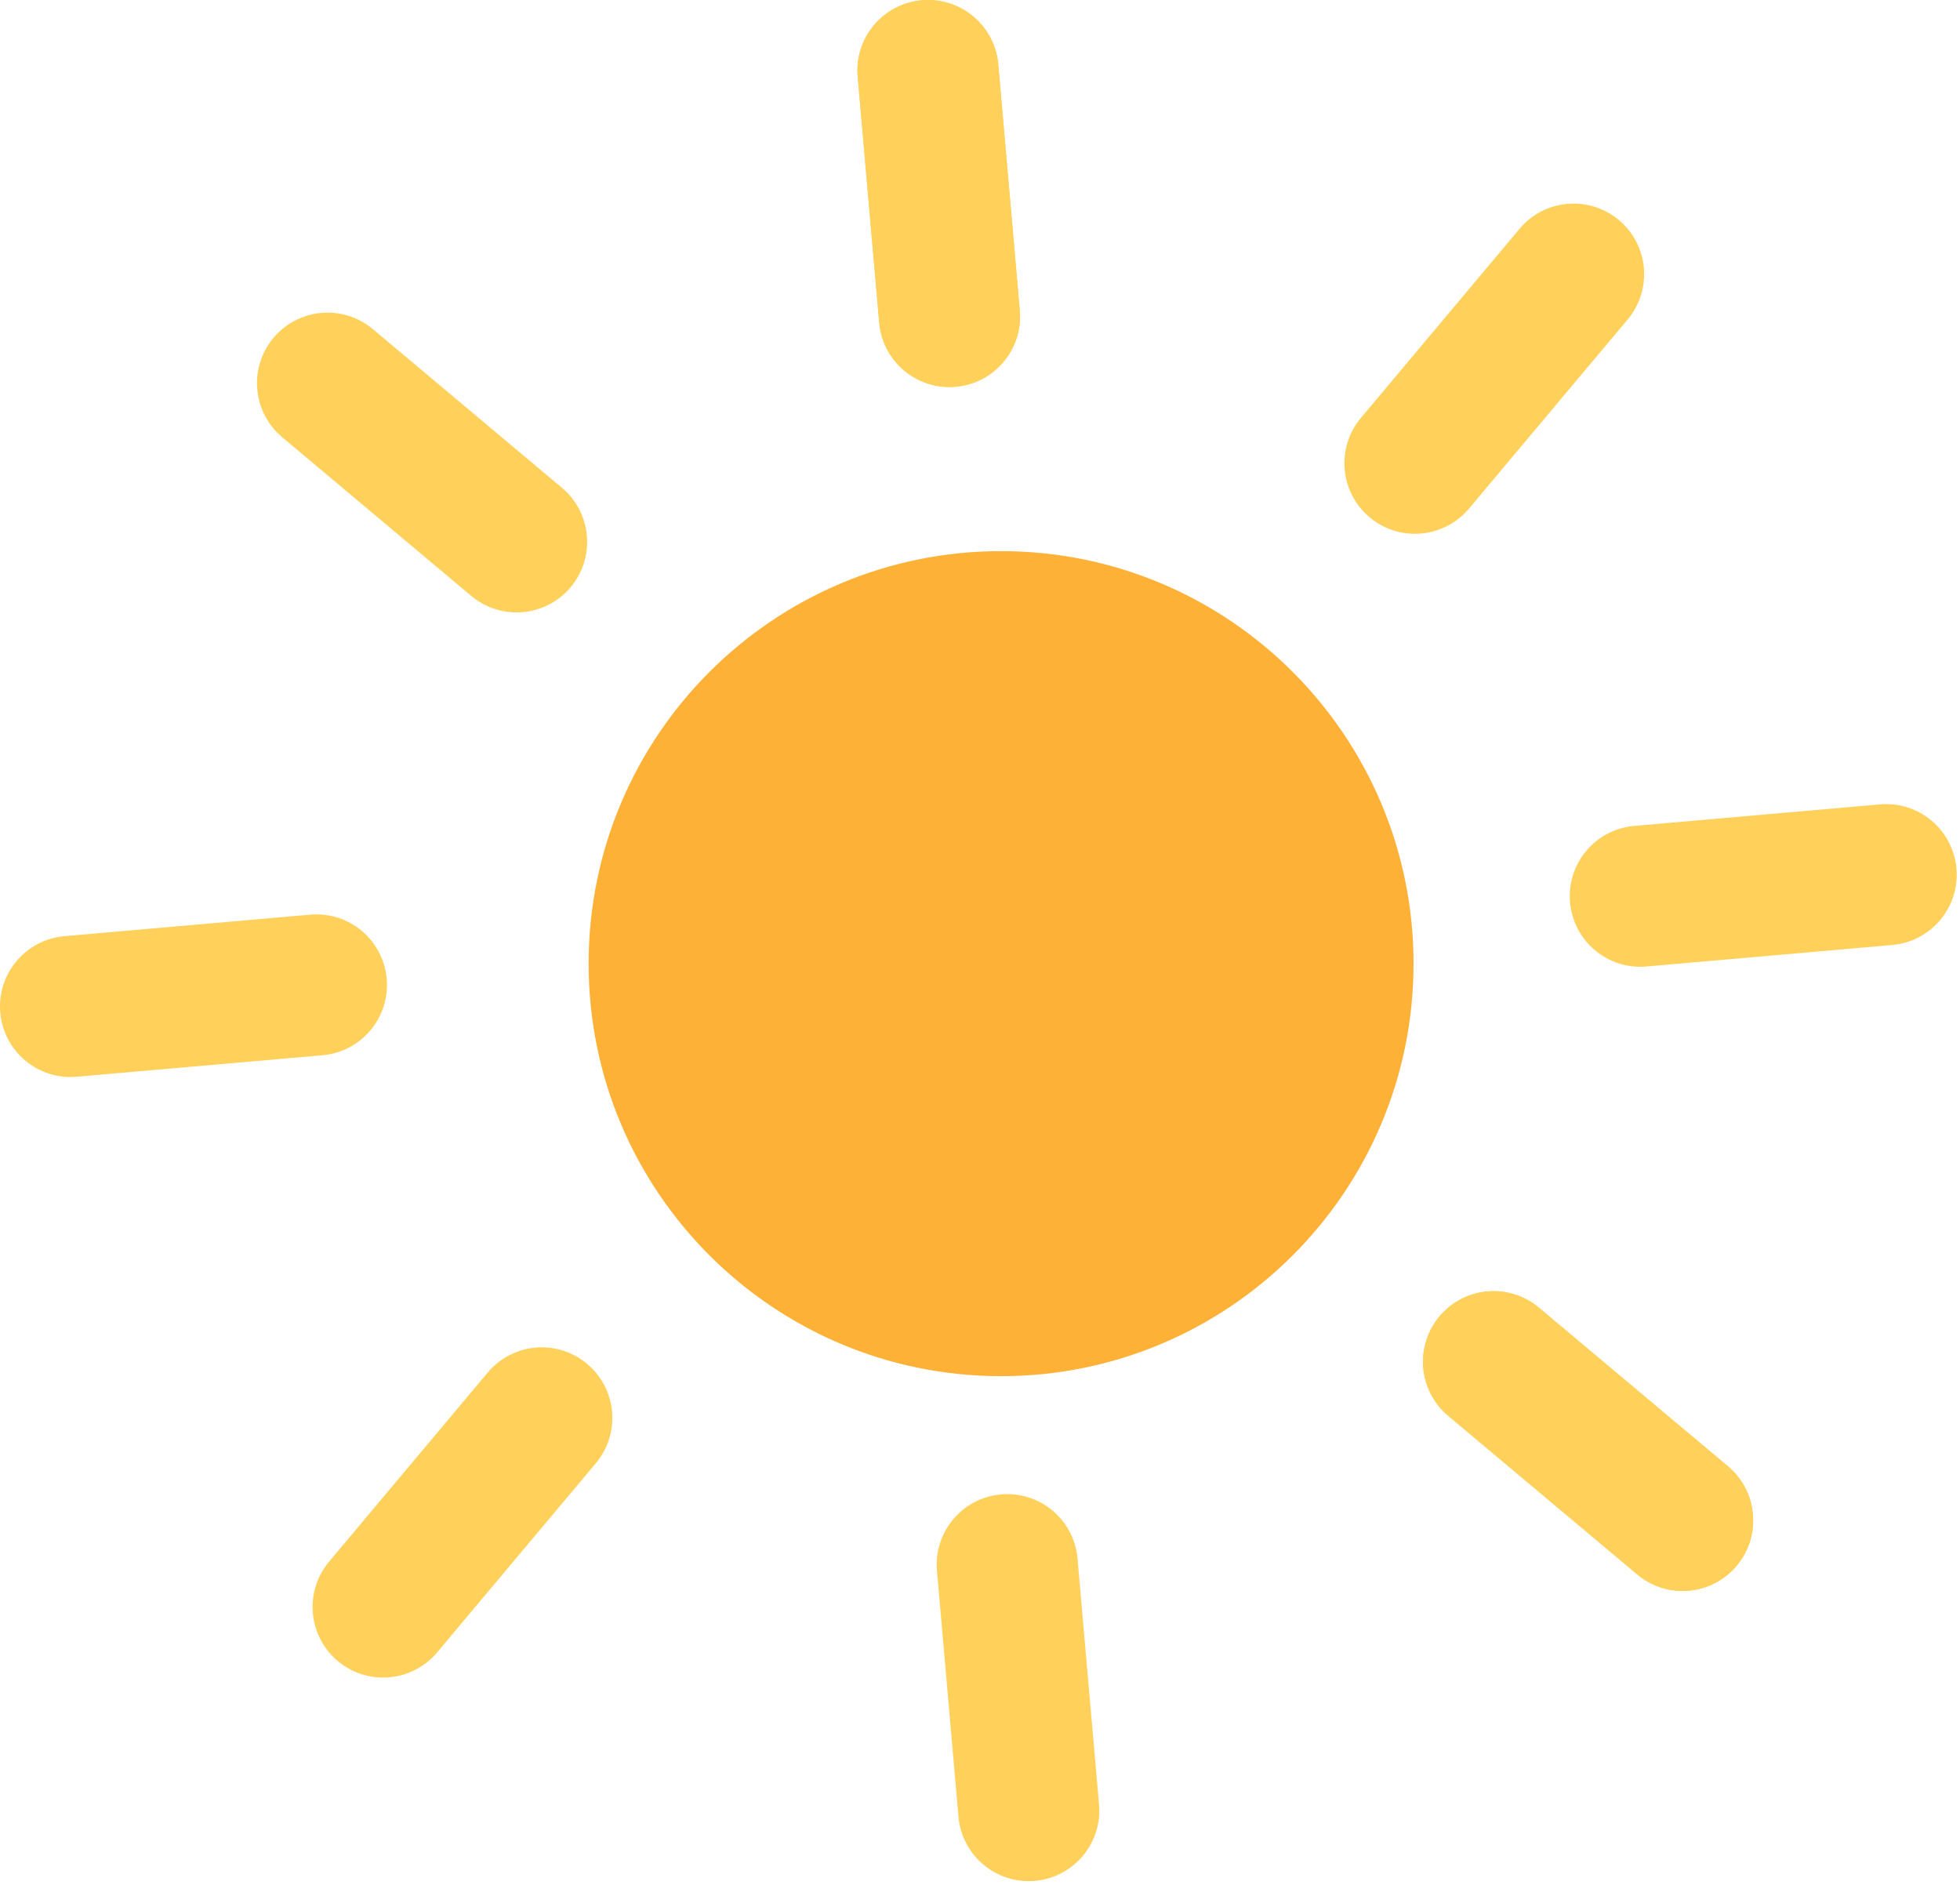 <svg width="313" height="301" viewBox="0 0 313 301" fill="none" xmlns="http://www.w3.org/2000/svg">
<path d="M159.867 219.734C196.244 219.734 225.734 190.244 225.734 153.867C225.734 117.49 196.244 88 159.867 88C123.49 88 94 117.49 94 153.867C94 190.244 123.49 219.734 159.867 219.734Z" fill="#FEB137"/>
<path d="M152.611 61.754C146.412 62.296 140.948 57.71 140.405 51.512L136.969 12.249C136.427 6.05 141.013 0.586 147.211 0.044C153.41 -0.499 158.874 4.087 159.416 10.285L162.852 49.548C163.395 55.747 158.81 61.212 152.611 61.754V61.754Z" fill="#FFD15B"/>
<path d="M152.611 61.754C146.412 62.296 140.948 57.71 140.405 51.512L136.969 12.249C136.427 6.05 141.013 0.586 147.211 0.044C153.41 -0.499 158.874 4.087 159.416 10.285L162.852 49.548C163.395 55.747 158.81 61.212 152.611 61.754V61.754Z" fill="#FFD15B"/>
<path d="M250.725 144.079C250.183 137.88 254.769 132.416 260.967 131.874L300.23 128.438C306.428 127.895 311.893 132.481 312.435 138.679C312.978 144.878 308.392 150.343 302.194 150.885L262.931 154.321C256.732 154.863 251.267 150.278 250.725 144.079Z" fill="#FFD15B"/>
<path d="M229.88 210.187C233.88 205.42 240.987 204.798 245.753 208.798L275.945 234.132C280.711 238.132 281.333 245.239 277.333 250.005C273.334 254.771 266.227 255.393 261.461 251.393L231.269 226.059C226.502 222.059 225.881 214.954 229.88 210.187Z" fill="#FFD15B"/>
<path d="M229.88 210.187C233.88 205.42 240.987 204.798 245.753 208.798L275.945 234.132C280.711 238.132 281.333 245.239 277.333 250.005C273.334 254.771 266.227 255.393 261.461 251.393L231.269 226.059C226.502 222.059 225.881 214.954 229.88 210.187Z" fill="#FFD15B"/>
<path d="M43.675 53.942C47.675 49.176 54.782 48.554 59.548 52.554L89.74 77.888C94.506 81.888 95.128 88.994 91.128 93.76C87.129 98.526 80.022 99.148 75.256 95.149L45.064 69.815C40.297 65.815 39.675 58.708 43.675 53.942V53.942Z" fill="#FFD15B"/>
<path d="M258.536 35.144C263.302 39.144 263.924 46.25 259.925 51.017L234.59 81.209C230.591 85.975 223.484 86.597 218.718 82.597C213.952 78.597 213.33 71.491 217.33 66.725L242.664 36.532C246.663 31.766 253.77 31.144 258.536 35.144V35.144Z" fill="#FFD15B"/>
<path d="M159.868 238.611C166.067 238.068 171.531 242.654 172.074 248.852L175.509 288.115C176.052 294.314 171.466 299.778 165.268 300.321C159.069 300.863 153.605 296.277 153.062 290.079L149.627 250.816C149.084 244.617 153.669 239.152 159.868 238.611V238.611Z" fill="#FFD15B"/>
<path d="M61.753 156.285C62.296 162.484 57.71 167.948 51.512 168.491L12.249 171.926C6.05 172.469 0.586 167.883 0.043 161.685C-0.499 155.486 4.086 150.022 10.284 149.479L49.547 146.044C55.746 145.501 61.211 150.086 61.753 156.285Z" fill="#FFD15B"/>
<path d="M53.942 265.22C49.176 261.22 48.554 254.114 52.554 249.348L77.888 219.156C81.888 214.389 88.994 213.767 93.76 217.767C98.527 221.767 99.149 228.873 95.149 233.64L69.815 263.832C65.815 268.598 58.709 269.22 53.942 265.22V265.22Z" fill="#FFD15B"/>
</svg>
